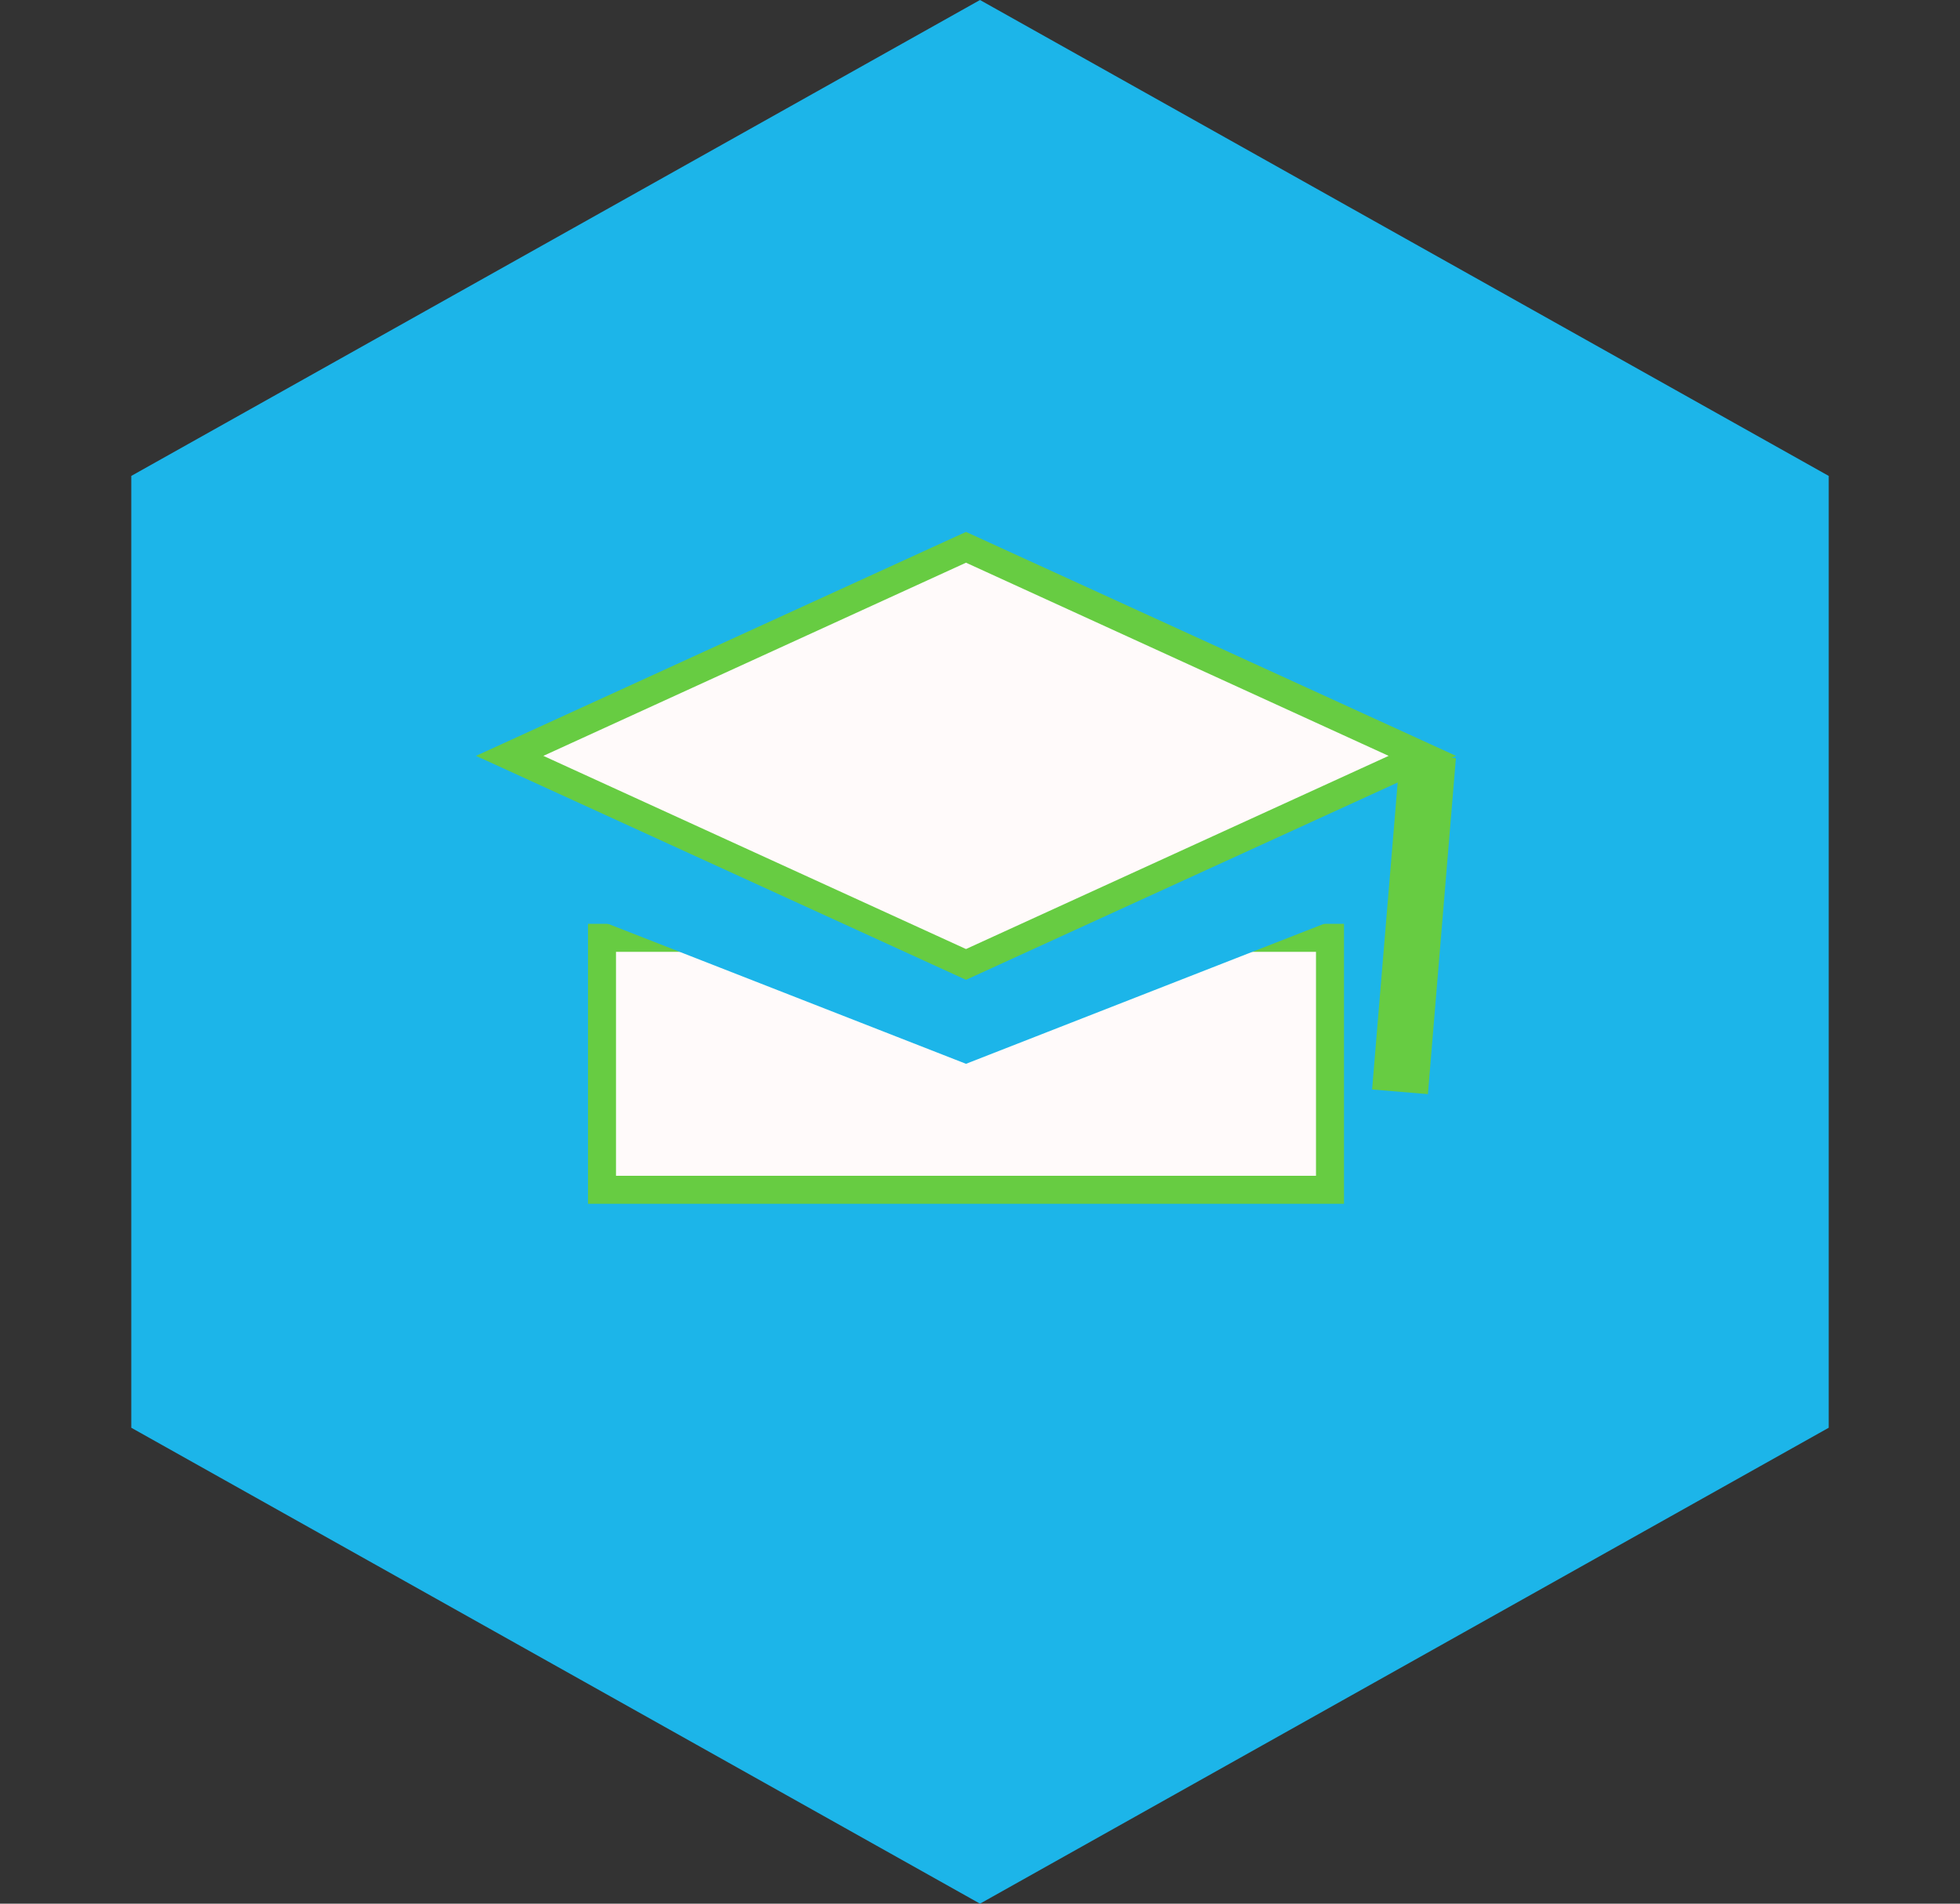 <svg width="70" height="68" viewBox="0 0 70 68" fill="none" xmlns="http://www.w3.org/2000/svg">
<rect x="0" y="0" width="70" height="68" fill="#333333" stroke="none"/>
<path d="M35 0L65.311 17V51L35 68L4.689 51V17L35 0Z" fill="#1CB5E9"/>
<rect x="21.5" y="33.5" width="26" height="9" fill="#FFFAFA" stroke="#67CC42"/>
<path d="M34.5 38L21.077 32.75H47.923L34.5 38Z" fill="#1CB5E9"/>
<path d="M18.203 27L34.5 19.55L50.797 27L34.5 34.45L18.203 27Z" fill="#FFFAFA" stroke="#67CC42"/>
<line x1="51" y1="27" x2="50" y2="39" stroke="#67CC42" stroke-width="2"/>
</svg>
